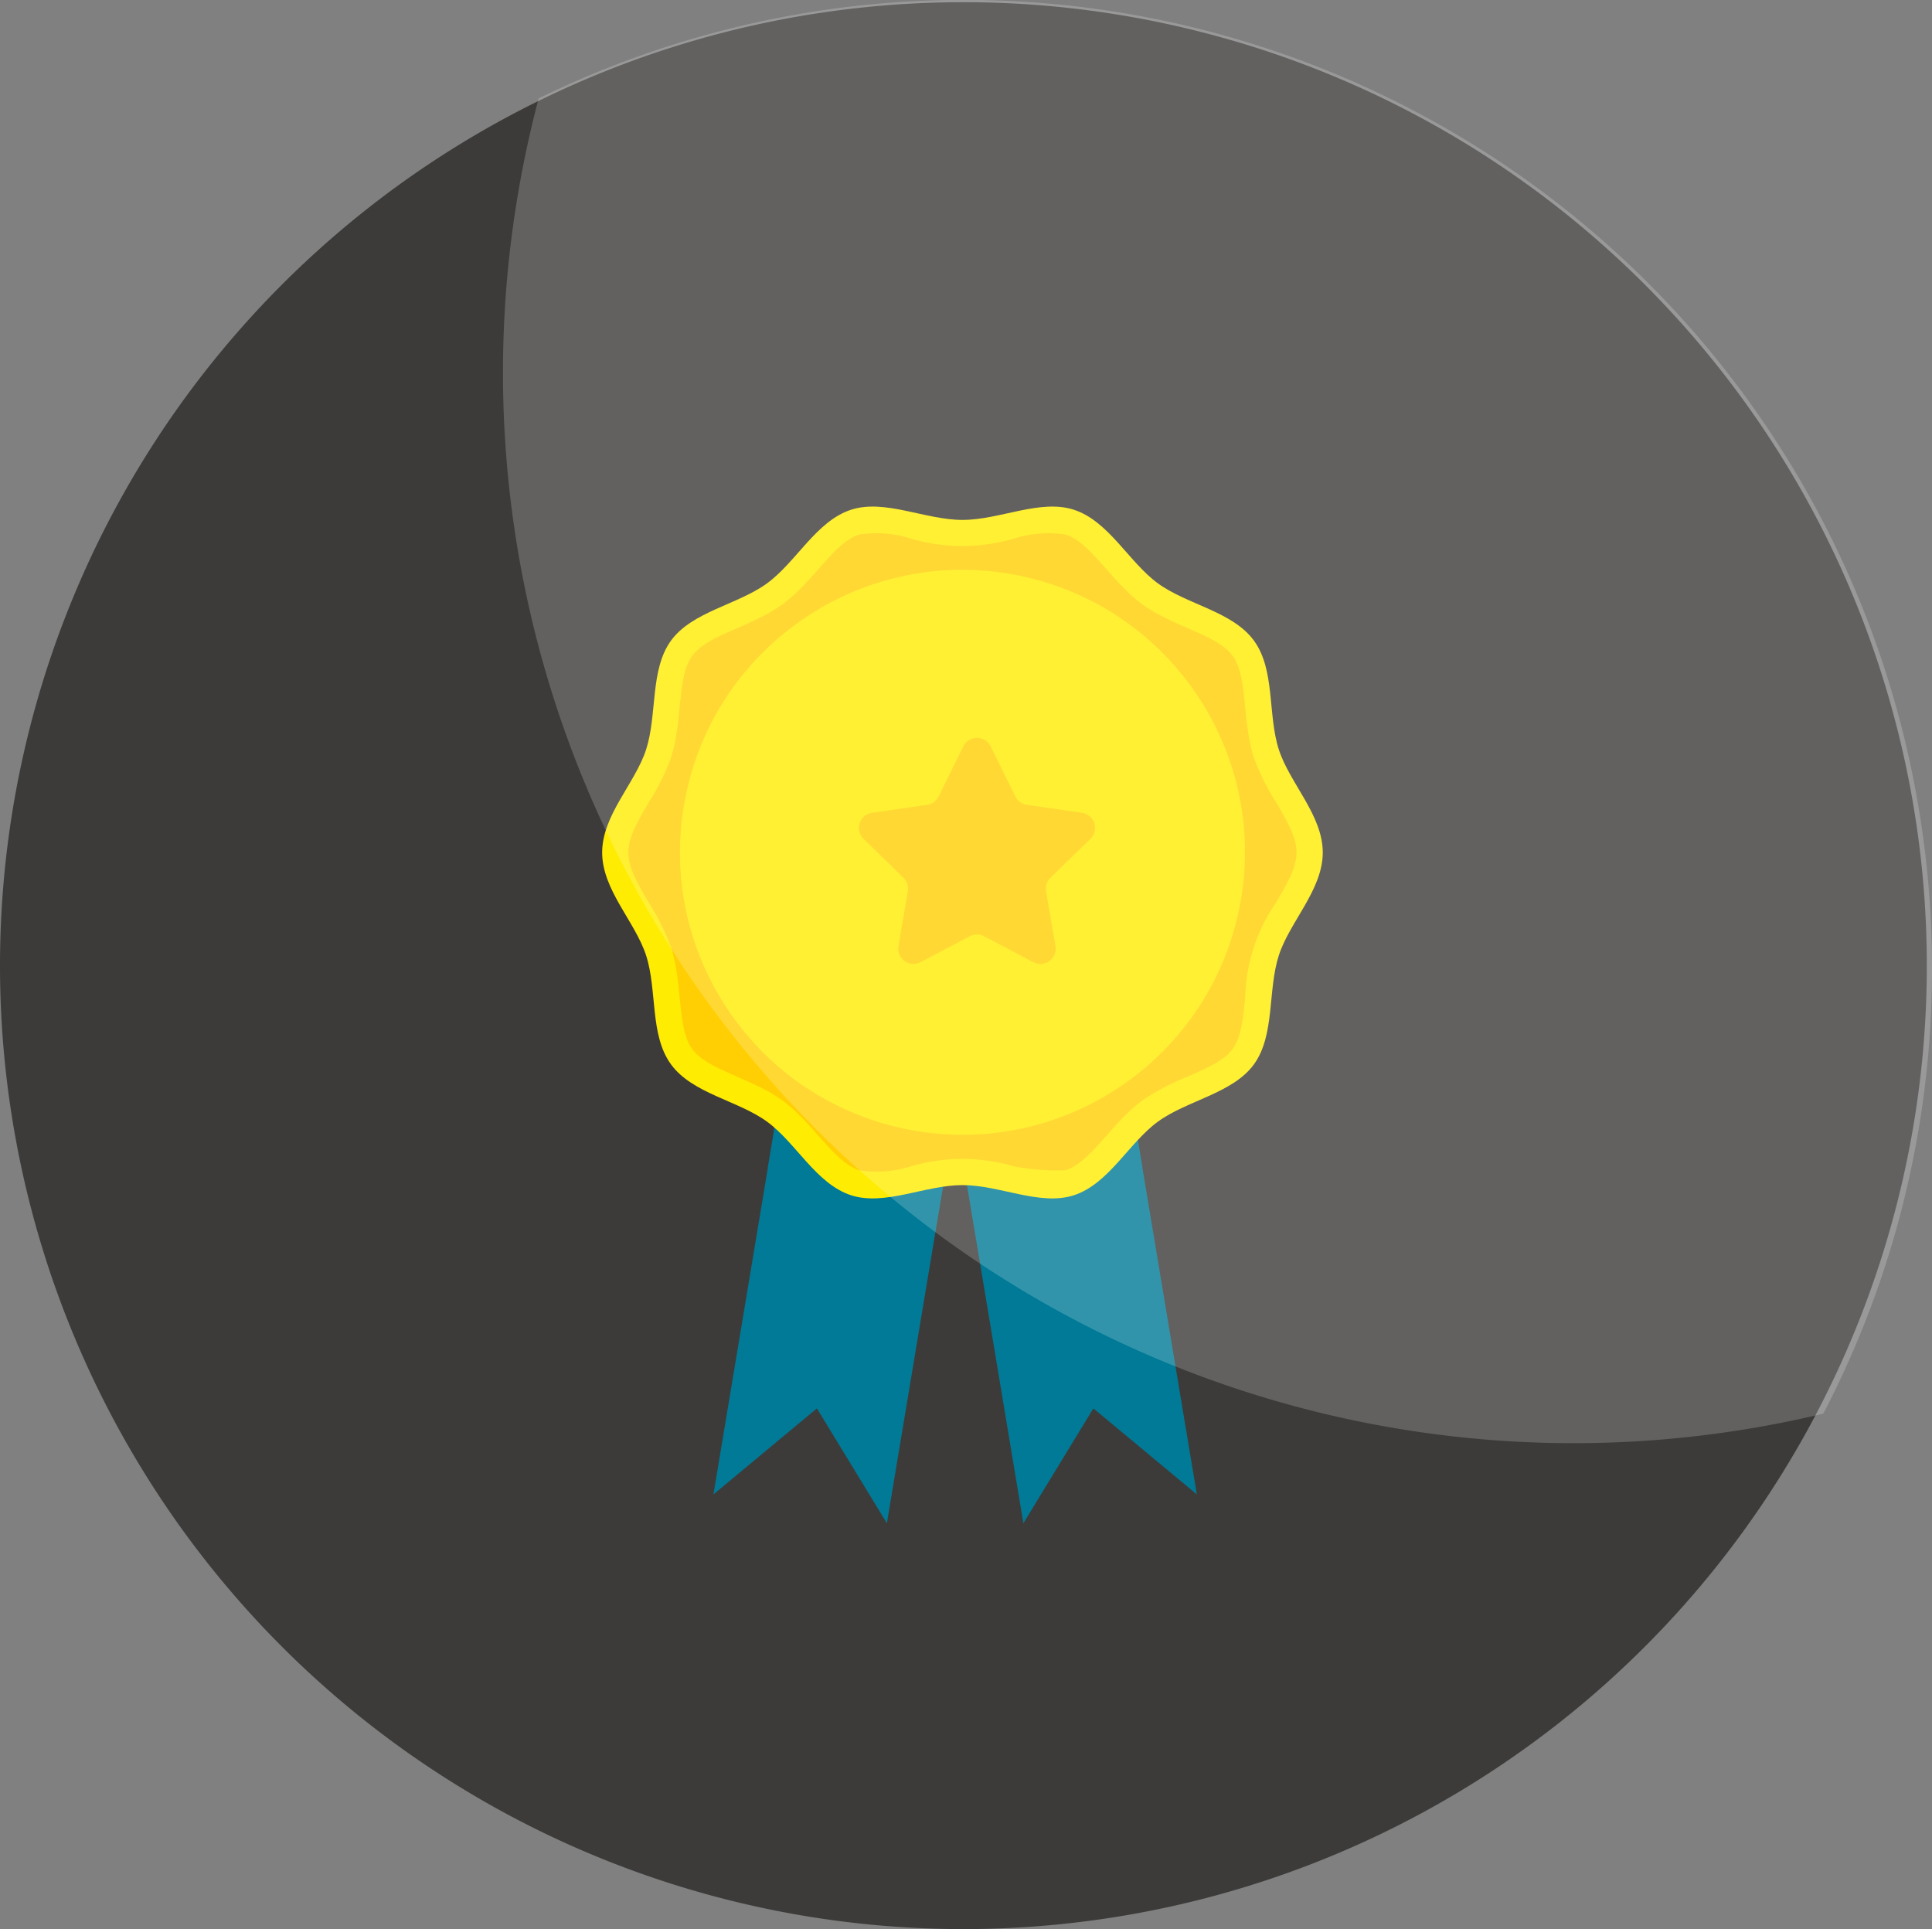 <svg xmlns="http://www.w3.org/2000/svg" width="96.806" height="96.656" viewBox="0 0 96.806 96.656">
  <rect x="0" y="0" width="96.806" height="96.656" fill="#808080" stroke="none"/>
  <g id="Group_2395" data-name="Group 2395" transform="translate(-833.999 -545.417)">
    <path id="Path_1579" data-name="Path 1579" d="M287.355,262.364a48.273,48.273,0,1,1-48.273-48.273,48.272,48.272,0,0,1,48.273,48.273Zm0,0" transform="translate(643.19 331.436)" fill="#3c3b39"/>
    <g id="Group_1532" data-name="Group 1532" transform="translate(-1526.559 -785.188)">
      <g id="Group_1530" data-name="Group 1530" transform="translate(2406.438 1373.077)">
        <path id="Path_1781" data-name="Path 1781" d="M2513.352,1506.472l-5.184-4.309-3.507,5.756-5.4-32.4,8.691-1.448Z" transform="translate(-2499.263 -1474.068)" fill="#007a96"/>
        <path id="Path_1782" data-name="Path 1782" d="M2507.953,1474.068l-8.691,1.448,2.9,17.384a8.914,8.914,0,0,0,4.7.236,7.933,7.933,0,0,0,3.4-2.633c.135-.153.256-.29.367-.413Z" transform="translate(-2499.262 -1474.068)" fill="#007a96" opacity="0.57" style="mix-blend-mode: multiply;isolation: isolate"/>
      </g>
      <g id="Group_1531" data-name="Group 1531" transform="translate(2396.306 1373.077)">
        <path id="Path_1783" data-name="Path 1783" d="M2429.263,1506.472l5.184-4.309,3.507,5.756,5.4-32.4-8.692-1.448Z" transform="translate(-2429.263 -1474.068)" fill="#007a96"/>
        <path id="Path_1784" data-name="Path 1784" d="M2450.788,1474.068l8.692,1.448-2.9,17.384a8.919,8.919,0,0,1-4.7.236,7.936,7.936,0,0,1-3.4-2.633c-.135-.153-.256-.29-.367-.413Z" transform="translate(-2445.39 -1474.068)" fill="#007a96" opacity="0.57" style="mix-blend-mode: multiply;isolation: isolate"/>
      </g>
      <path id="Path_1785" data-name="Path 1785" d="M2426.837,1373.318c0,1.873-1.652,3.462-2.2,5.152-.568,1.751-.186,4-1.247,5.461s-3.338,1.8-4.811,2.871c-1.458,1.061-2.463,3.123-4.215,3.691-1.689.549-3.708-.51-5.58-.51s-3.891,1.058-5.581.51c-1.751-.568-2.758-2.63-4.215-3.691s-3.739-1.4-4.811-2.871-.679-3.71-1.247-5.461c-.549-1.689-2.2-3.279-2.2-5.151s1.651-3.462,2.2-5.151c.568-1.751.187-4,1.247-5.461s3.339-1.8,4.811-2.871,2.464-3.122,4.215-3.691c1.689-.549,3.708.51,5.581.51s3.89-1.059,5.581-.51c1.751.569,2.757,2.63,4.214,3.691,1.473,1.072,3.74,1.4,4.812,2.871s.678,3.71,1.247,5.461C2425.185,1369.857,2426.837,1371.446,2426.837,1373.318Z" transform="translate(0)" fill="#ffec03"/>
      <path id="Path_1786" data-name="Path 1786" d="M2419.1,1396.788a9.138,9.138,0,0,0-5.144,0,5.724,5.724,0,0,1-2.6.2c-1.277-.414-2.3-2.374-3.849-3.5s-3.745-1.514-4.523-2.583c-.765-1.052-.459-3.243-1.06-5.095a11.182,11.182,0,0,0-1.1-2.216c-1.38-2.328-1.379-2.735,0-5.061a11.191,11.191,0,0,0,1.1-2.216c.6-1.849.294-4.042,1.061-5.1.778-1.069,2.957-1.443,4.523-2.583s2.571-3.089,3.849-3.5a5.7,5.7,0,0,1,2.6.205,9.138,9.138,0,0,0,5.144,0,5.714,5.714,0,0,1,2.6-.205c1.276.415,2.3,2.374,3.849,3.5,1.573,1.145,3.742,1.51,4.523,2.583.765,1.052.459,3.244,1.06,5.095a11.2,11.2,0,0,0,1.1,2.216c1.38,2.328,1.379,2.734,0,5.061a8.7,8.7,0,0,0-1.535,4.732c-.259,2.635-.444,2.911-2.9,3.98a11.55,11.55,0,0,0-2.246,1.182c-1.553,1.13-2.573,3.09-3.849,3.5A11.351,11.351,0,0,1,2419.1,1396.788Z" transform="translate(-7.747 -7.746)" fill="#ffcf03"/>
      <circle id="Ellipse_289" data-name="Ellipse 289" cx="14.148" cy="14.148" r="14.148" transform="matrix(0.18, -0.984, 0.984, 0.18, 2392.316, 1384.684)" fill="#ffec03"/>
      <path id="Path_1787" data-name="Path 1787" d="M2431.74,1377.991a14.149,14.149,0,0,0-7.752,25.9c7.793-1.993,13.443-7.888,13.443-14.85A14.227,14.227,0,0,0,2431.74,1377.991Z" transform="translate(-23.08 -18.82)" fill="#ffec03" opacity="0.48" style="mix-blend-mode: screen;isolation: isolate"/>
      <path id="Path_1788" data-name="Path 1788" d="M2486.285,1436.546l1.233,2.5a.765.765,0,0,0,.576.419l2.757.4a.766.766,0,0,1,.425,1.307l-2,1.945a.765.765,0,0,0-.221.678l.472,2.746a.766.766,0,0,1-1.112.808l-2.466-1.3a.767.767,0,0,0-.713,0l-2.466,1.3a.766.766,0,0,1-1.111-.808l.47-2.746a.765.765,0,0,0-.221-.678l-1.995-1.945a.766.766,0,0,1,.425-1.307l2.757-.4a.767.767,0,0,0,.577-.419l1.233-2.5A.766.766,0,0,1,2486.285,1436.546Z" transform="translate(-76.083 -68.535)" fill="#ffcf03"/>
    </g>
    <path id="Path_1578" data-name="Path 1578" d="M929.922,1296.606a48.172,48.172,0,0,1-5.445,22.315,53.641,53.641,0,0,1-64.369-65.9,48.5,48.5,0,0,1,69.814,43.58Zm0,0" transform="translate(0.883 -702.676)" fill="#fff" opacity="0.199"/>
  </g>
</svg>
